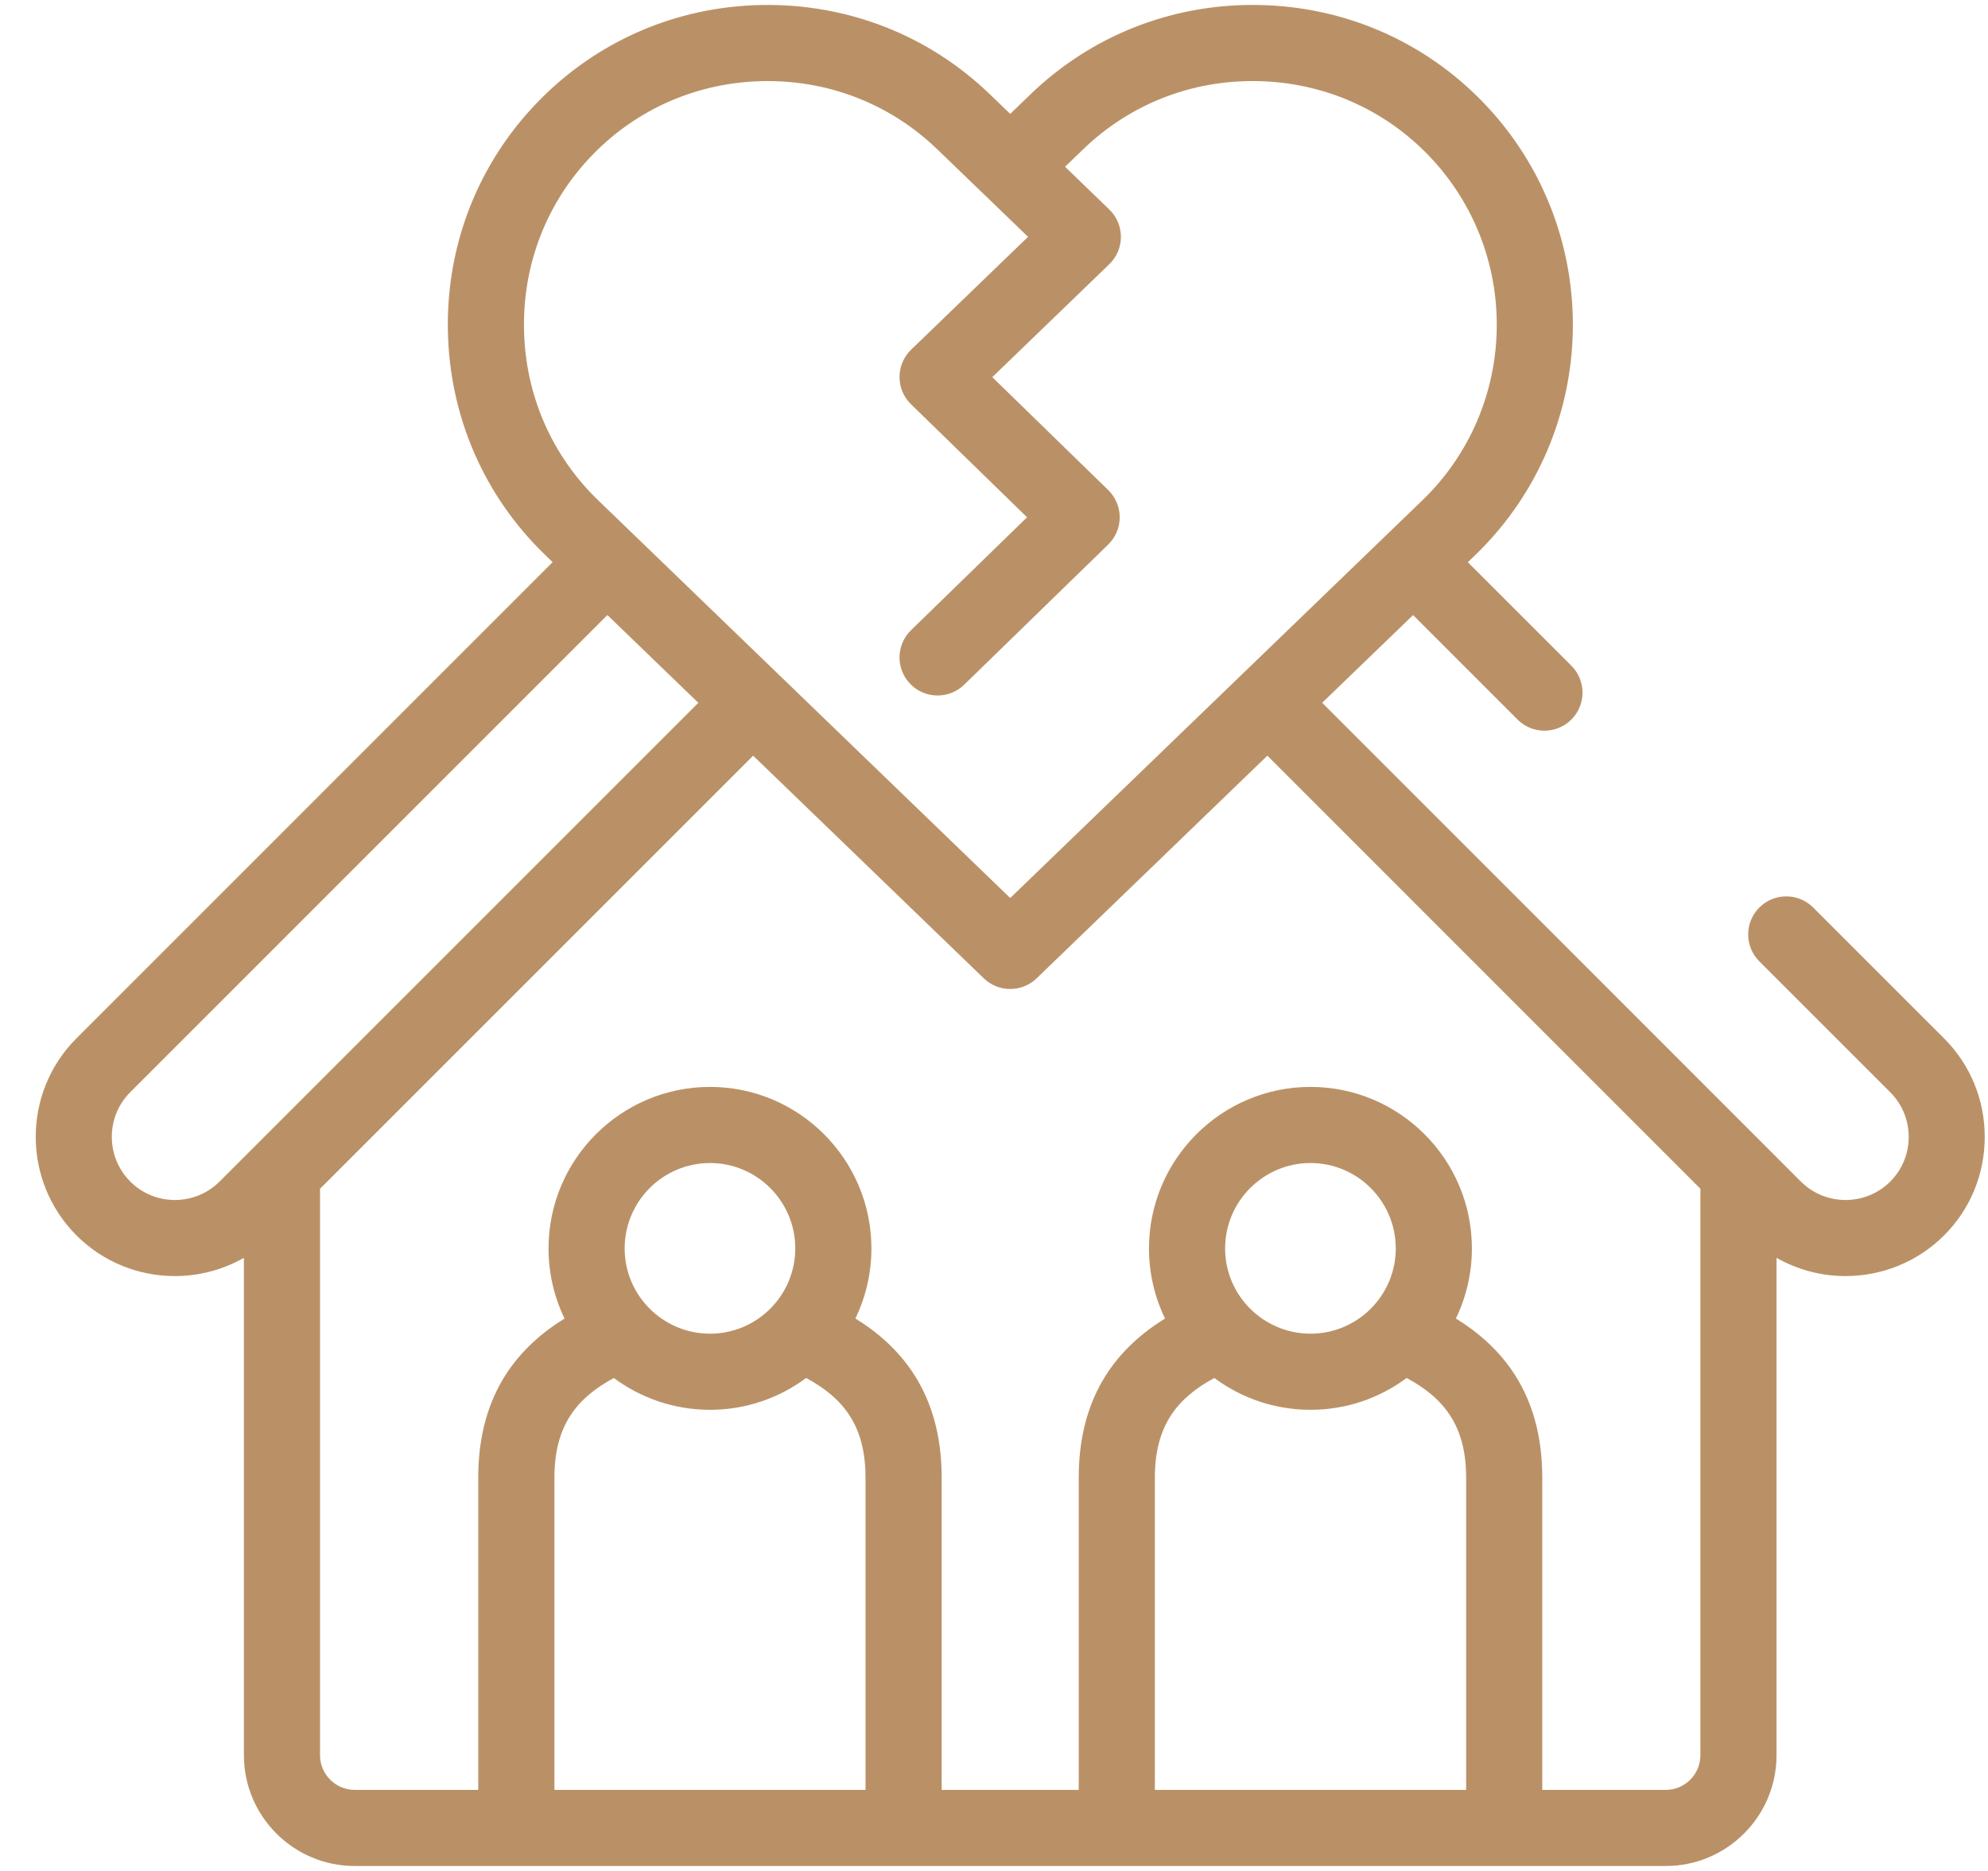 <svg width="51" height="48" viewBox="0 0 51 48" fill="none" xmlns="http://www.w3.org/2000/svg">
<path d="M49.873 26.64L46.515 23.283C46.134 22.902 45.515 22.901 45.134 23.283C44.752 23.664 44.752 24.282 45.134 24.664L48.492 28.022C49.124 28.654 49.124 29.682 48.493 30.313C47.86 30.944 46.831 30.944 46.2 30.314L33.919 18.03L36.251 15.78L38.931 18.46C39.121 18.651 39.371 18.746 39.621 18.746C39.871 18.746 40.121 18.651 40.312 18.46C40.693 18.079 40.693 17.46 40.312 17.079L37.656 14.424L37.843 14.243C41.103 11.1 41.196 5.889 38.051 2.628C36.532 1.054 34.484 0.166 32.285 0.128C30.085 0.09 28.007 0.904 26.434 2.422L25.916 2.922L25.398 2.423C23.825 0.904 21.75 0.092 19.549 0.128C17.349 0.166 15.302 1.054 13.784 2.628C12.265 4.201 11.45 6.279 11.49 8.479C11.529 10.678 12.417 12.726 13.991 14.242L14.177 14.422L1.958 26.642C0.568 28.036 0.57 30.302 1.962 31.695C2.657 32.391 3.571 32.738 4.486 32.738C5.098 32.738 5.71 32.582 6.257 32.27V45.031C6.257 46.598 7.532 47.873 9.099 47.873H42.732C44.3 47.873 45.575 46.598 45.575 45.031V32.27C46.121 32.581 46.733 32.738 47.345 32.738C48.26 32.738 49.176 32.39 49.873 31.695C50.546 31.022 50.916 30.124 50.916 29.168C50.916 28.211 50.546 27.314 49.873 26.64ZM13.443 8.444C13.412 6.766 14.033 5.182 15.189 3.984C16.345 2.786 17.905 2.11 19.583 2.081C19.621 2.08 19.659 2.08 19.697 2.08C21.332 2.08 22.871 2.698 24.043 3.829L25.238 4.981C25.239 4.981 25.239 4.981 25.239 4.981L26.373 6.076L23.375 8.97C23.185 9.153 23.077 9.406 23.076 9.67C23.076 9.935 23.182 10.188 23.372 10.372L26.348 13.271L23.372 16.167C22.985 16.543 22.977 17.162 23.353 17.548C23.544 17.745 23.799 17.843 24.053 17.843C24.299 17.843 24.544 17.752 24.734 17.567L28.429 13.971C28.618 13.787 28.725 13.535 28.725 13.271C28.725 13.008 28.618 12.755 28.43 12.572L25.456 9.676L28.457 6.779C28.648 6.595 28.755 6.342 28.756 6.077C28.756 5.812 28.648 5.558 28.457 5.374L27.323 4.278L27.79 3.828C28.988 2.672 30.57 2.05 32.25 2.081C33.929 2.11 35.489 2.786 36.645 3.983C39.043 6.47 38.972 10.441 36.488 12.837L25.916 23.039L15.347 12.837C14.149 11.682 13.472 10.122 13.443 8.444ZM3.343 30.314C2.711 29.682 2.71 28.653 3.34 28.022L15.582 15.779L17.915 18.031L5.633 30.313C5.001 30.944 3.973 30.944 3.343 30.314ZM18.215 34.216C17.007 34.216 16.025 33.235 16.025 32.029C16.025 30.821 17.007 29.838 18.215 29.838C19.421 29.838 20.402 30.821 20.402 32.029C20.402 33.235 19.421 34.216 18.215 34.216ZM15.747 35.353C16.437 35.865 17.291 36.169 18.215 36.169C19.138 36.169 19.992 35.865 20.681 35.352C21.613 35.857 22.204 36.553 22.204 37.906V45.92H14.223V37.906C14.223 36.554 14.815 35.858 15.747 35.353ZM33.62 34.216C32.412 34.216 31.429 33.235 31.429 32.029C31.429 30.821 32.412 29.838 33.62 29.838C34.826 29.838 35.807 30.821 35.807 32.029C35.807 33.235 34.826 34.216 33.62 34.216ZM31.152 35.353C31.842 35.865 32.696 36.169 33.62 36.169C34.543 36.169 35.397 35.865 36.086 35.352C37.019 35.857 37.612 36.553 37.612 37.906V45.92H29.627V37.906C29.627 36.554 30.219 35.858 31.152 35.353ZM42.732 45.92H39.565V37.906C39.565 35.705 38.483 34.527 37.349 33.826C37.612 33.282 37.76 32.672 37.76 32.029C37.76 29.744 35.903 27.885 33.62 27.885C31.335 27.885 29.476 29.744 29.476 32.029C29.476 32.673 29.624 33.283 29.888 33.827C28.756 34.528 27.674 35.706 27.674 37.906V45.92H24.157V37.906C24.157 35.705 23.076 34.527 21.944 33.826C22.208 33.282 22.355 32.672 22.355 32.029C22.355 29.744 20.498 27.885 18.215 27.885C15.93 27.885 14.072 29.744 14.072 32.029C14.072 32.673 14.22 33.283 14.483 33.827C13.351 34.528 12.269 35.706 12.269 37.906V45.92H9.099C8.609 45.92 8.21 45.521 8.21 45.031V30.498L19.321 19.387L25.238 25.099C25.427 25.282 25.671 25.373 25.916 25.373C26.16 25.373 26.405 25.282 26.594 25.099L32.513 19.387L43.622 30.498V45.031C43.622 45.522 43.223 45.92 42.732 45.92Z" fill="#BA9166"/>
</svg>
